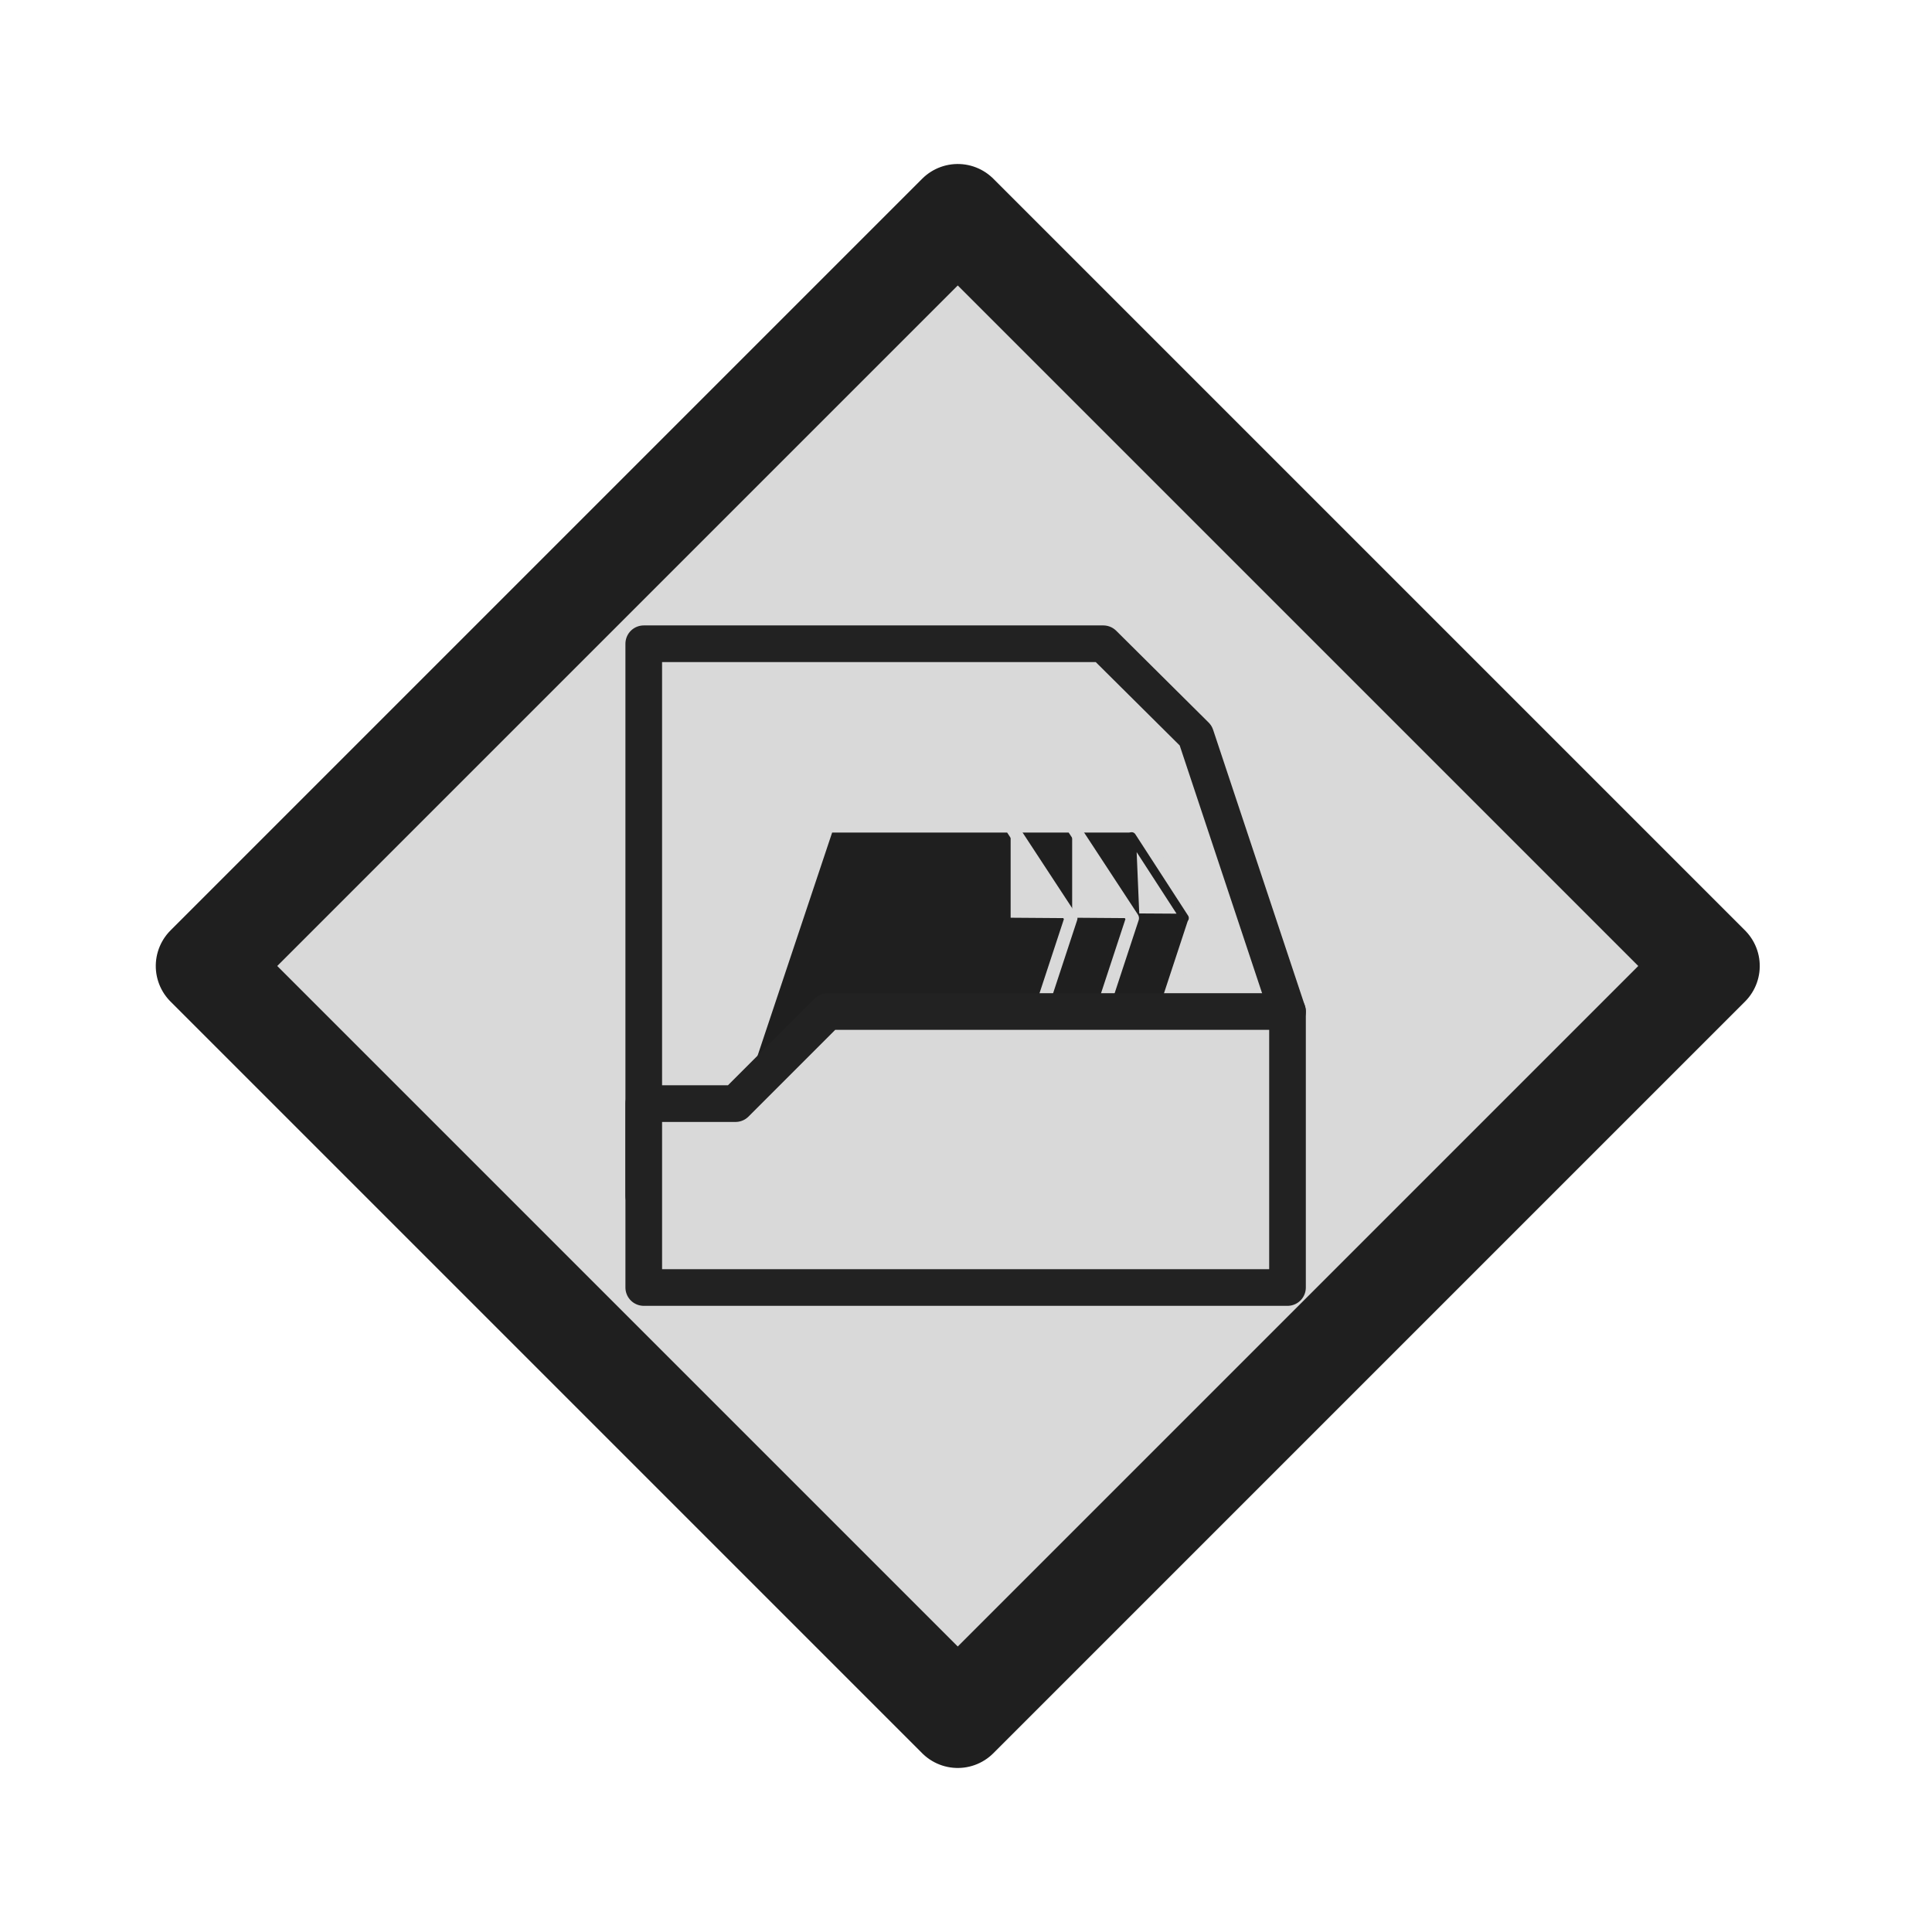 <?xml version="1.0" encoding="UTF-8" standalone="no"?>
<svg
   xmlns:dc="http://purl.org/dc/elements/1.1/"
   xmlns:cc="http://creativecommons.org/ns#"
   xmlns:rdf="http://www.w3.org/1999/02/22-rdf-syntax-ns#"
   xmlns:svg="http://www.w3.org/2000/svg"
   xmlns="http://www.w3.org/2000/svg"
   xmlns:sodipodi="http://sodipodi.sourceforge.net/DTD/sodipodi-0.dtd"
   xmlns:inkscape="http://www.inkscape.org/namespaces/inkscape"
   inkscape:version="1.0 (4035a4fb49, 2020-05-01)"
   sodipodi:docname="system-file-manager.svg"
   id="svg4532"
   version="1.1"
   viewBox="0 0 67.733 67.733"
   height="256"
   width="256">
  <defs
     id="defs4526">
    <inkscape:perspective
       id="perspective848"
       inkscape:persp3d-origin="33.866666 : 22.577778 : 1"
       inkscape:vp_z="67.733332 : 33.866667 : 1"
       inkscape:vp_y="0 : 1000 : 0"
       inkscape:vp_x="0 : 33.866667 : 1"
       sodipodi:type="inkscape:persp3d" />
  </defs>
  <sodipodi:namedview
     inkscape:document-rotation="0"
     inkscape:window-maximized="1"
     inkscape:window-y="0"
     inkscape:window-x="0"
     inkscape:window-height="854"
     inkscape:window-width="1600"
     units="px"
     showgrid="false"
     inkscape:current-layer="layer1"
     inkscape:document-units="px"
     inkscape:cy="132.21321"
     inkscape:cx="110.81103"
     inkscape:zoom="3.8445526"
     inkscape:pageshadow="2"
     inkscape:pageopacity="0.0"
     borderopacity="1.0"
     bordercolor="#666666"
     pagecolor="#ffffff"
     id="base"
     showguides="true"
     inkscape:guide-bbox="true">
    <sodipodi:guide
       position="0,67.733"
       orientation="0,256"
       id="guide853" />
    <sodipodi:guide
       position="67.733,67.733"
       orientation="-1,0"
       id="guide855"
       inkscape:label=""
       inkscape:locked="false"
       inkscape:color="rgb(0,0,255)" />
    <sodipodi:guide
       position="67.733,0"
       orientation="0,-256"
       id="guide857" />
    <sodipodi:guide
       position="0,0"
       orientation="-1,0"
       id="guide859"
       inkscape:label=""
       inkscape:locked="false"
       inkscape:color="rgb(0,0,255)" />
    <sodipodi:guide
       position="22.569,45.164"
       orientation="0,1"
       id="guide1430"
       inkscape:label=""
       inkscape:locked="false"
       inkscape:color="rgb(0,0,255)" />
    <sodipodi:guide
       position="45.138,22.595"
       orientation="0,1"
       id="guide1432"
       inkscape:label=""
       inkscape:locked="false"
       inkscape:color="rgb(0,0,255)" />
    <sodipodi:guide
       position="22.569,45.164"
       orientation="1,0"
       id="guide1434" />
    <sodipodi:guide
       position="45.138,22.595"
       orientation="1,0"
       id="guide1436" />
    <sodipodi:guide
       position="7.514,60.219"
       orientation="0,1"
       id="guide1438"
       inkscape:label=""
       inkscape:locked="false"
       inkscape:color="rgb(0,0,255)" />
    <sodipodi:guide
       position="7.514,60.219"
       orientation="1,0"
       id="guide1440" />
    <sodipodi:guide
       position="60.219,7.514"
       orientation="0,1"
       id="guide1442"
       inkscape:label=""
       inkscape:locked="false"
       inkscape:color="rgb(0,0,255)" />
    <sodipodi:guide
       position="60.219,7.514"
       orientation="1,0"
       id="guide1444" />
    <sodipodi:guide
       position="15.028,52.705"
       orientation="0,1"
       id="guide1446"
       inkscape:label=""
       inkscape:locked="false"
       inkscape:color="rgb(0,0,255)" />
    <sodipodi:guide
       position="15.028,52.705"
       orientation="1,0"
       id="guide1448" />
    <sodipodi:guide
       position="52.705,15.028"
       orientation="0,1"
       id="guide1450"
       inkscape:label=""
       inkscape:locked="false"
       inkscape:color="rgb(0,0,255)" />
    <sodipodi:guide
       position="52.705,15.028"
       orientation="1,0"
       id="guide1452" />
  </sodipodi:namedview>
  <g
     transform="translate(0,-229.267)"
     id="layer1"
     inkscape:groupmode="layer"
     inkscape:label="Ebene 1">
    <rect
       transform="rotate(45)"
       y="143.686"
       x="191.172"
       height="37.268"
       width="37.268"
       id="rect854-8"
       style="fill:#d9d9d9;fill-opacity:1;stroke:#1f1f1f;stroke-width:3.528;stroke-linecap:round;stroke-linejoin:round;stroke-miterlimit:4;stroke-dasharray:none;stroke-opacity:1;paint-order:stroke fill markers"
       inkscape:transform-center-x="-15.776805"
       inkscape:transform-center-y="-24.551474" />
    <path
       sodipodi:nodetypes="ccccccc"
       id="path1456"
       d="m 22.569,251.836 h 6.447 9.664 l 3.24,3.218 3.218,9.676 -22.569,6.458 z"
       style="fill:#d9d9d9;fill-opacity:1;stroke:#222222;stroke-width:1.285;stroke-linecap:round;stroke-linejoin:round;stroke-miterlimit:4;stroke-dasharray:none;stroke-opacity:1;paint-order:stroke markers fill" />
    <g
       id="g3016-5"
       transform="matrix(0.428,0,0,0.428,23.715,150.443)"
       style="fill:#d9d9d9;fill-opacity:1">
      <path
         style="fill:#1f1f1f;fill-opacity:1;stroke:#d9d9d9;stroke-width:1.058;stroke-linecap:butt;stroke-linejoin:round;stroke-miterlimit:4;stroke-dasharray:none;stroke-opacity:1"
         d="m 15.028,274.405 7.541,-22.569 h 15.002 l 4.945,7.541 -4.945,15.028 z"
         id="path3010-0"
         sodipodi:nodetypes="cccccc" />
      <path
         style="fill:#d9d9d9;fill-opacity:1;stroke:#1f1f1f;stroke-width:0.706;stroke-linecap:round;stroke-linejoin:round;stroke-miterlimit:4;stroke-dasharray:none;stroke-opacity:1"
         d="m 37.29,252.689 0.281,6.652 4.046,0.025 z"
         id="path3012-9"
         sodipodi:nodetypes="cccc" />
    </g>
    <g
       style="fill:#d9d9d9;fill-opacity:1"
       transform="matrix(0.428,0,0,0.428,21.508,150.443)"
       id="g3016-5-6">
      <path
         sodipodi:nodetypes="cccccc"
         id="path3010-0-3"
         d="m 15.028,274.405 7.541,-22.569 h 15.002 l 4.945,7.541 -4.945,15.028 z"
         style="fill:#1f1f1f;fill-opacity:1;stroke:#d9d9d9;stroke-width:1.058;stroke-linecap:butt;stroke-linejoin:round;stroke-miterlimit:4;stroke-dasharray:none;stroke-opacity:1" />
      <path
         sodipodi:nodetypes="cccc"
         id="path3012-9-8"
         d="m 37.571,251.836 v 7.505 l 4.945,0.036 z"
         style="fill:#d9d9d9;fill-opacity:1;stroke:none;stroke-width:0.706;stroke-linecap:round;stroke-linejoin:round;stroke-miterlimit:4;stroke-dasharray:none;stroke-opacity:1" />
    </g>
    <g
       transform="matrix(0.428,0,0,0.428,19.351,150.443)"
       id="g3016"
       style="fill:#d9d9d9;fill-opacity:1">
      <path
         sodipodi:nodetypes="cccccc"
         id="path3010"
         d="m 15.028,274.405 7.541,-22.569 h 15.002 l 4.945,7.541 -4.945,15.028 z"
         style="fill:#1f1f1f;fill-opacity:1;stroke:#d9d9d9;stroke-width:1.058;stroke-linecap:butt;stroke-linejoin:round;stroke-miterlimit:4;stroke-dasharray:none;stroke-opacity:1" />
      <path
         sodipodi:nodetypes="cccc"
         id="path3012"
         d="m 37.571,251.836 v 7.505 l 4.945,0.036 z"
         style="fill:#d9d9d9;fill-opacity:1;stroke:none;stroke-width:0.706;stroke-linecap:round;stroke-linejoin:round;stroke-miterlimit:4;stroke-dasharray:none;stroke-opacity:1" />
    </g>
    <path
       id="path1458"
       d="M 45.138,264.729 H 29.016 l -3.229,3.229 h -3.218 v 6.447 h 22.569 z"
       style="fill:#d9d9d9;fill-opacity:1;stroke:#222222;stroke-width:1.285;stroke-linecap:round;stroke-linejoin:round;stroke-miterlimit:4;stroke-dasharray:none;stroke-opacity:1;paint-order:stroke fill markers"
       sodipodi:nodetypes="ccccccc" />
  </g>
</svg>
